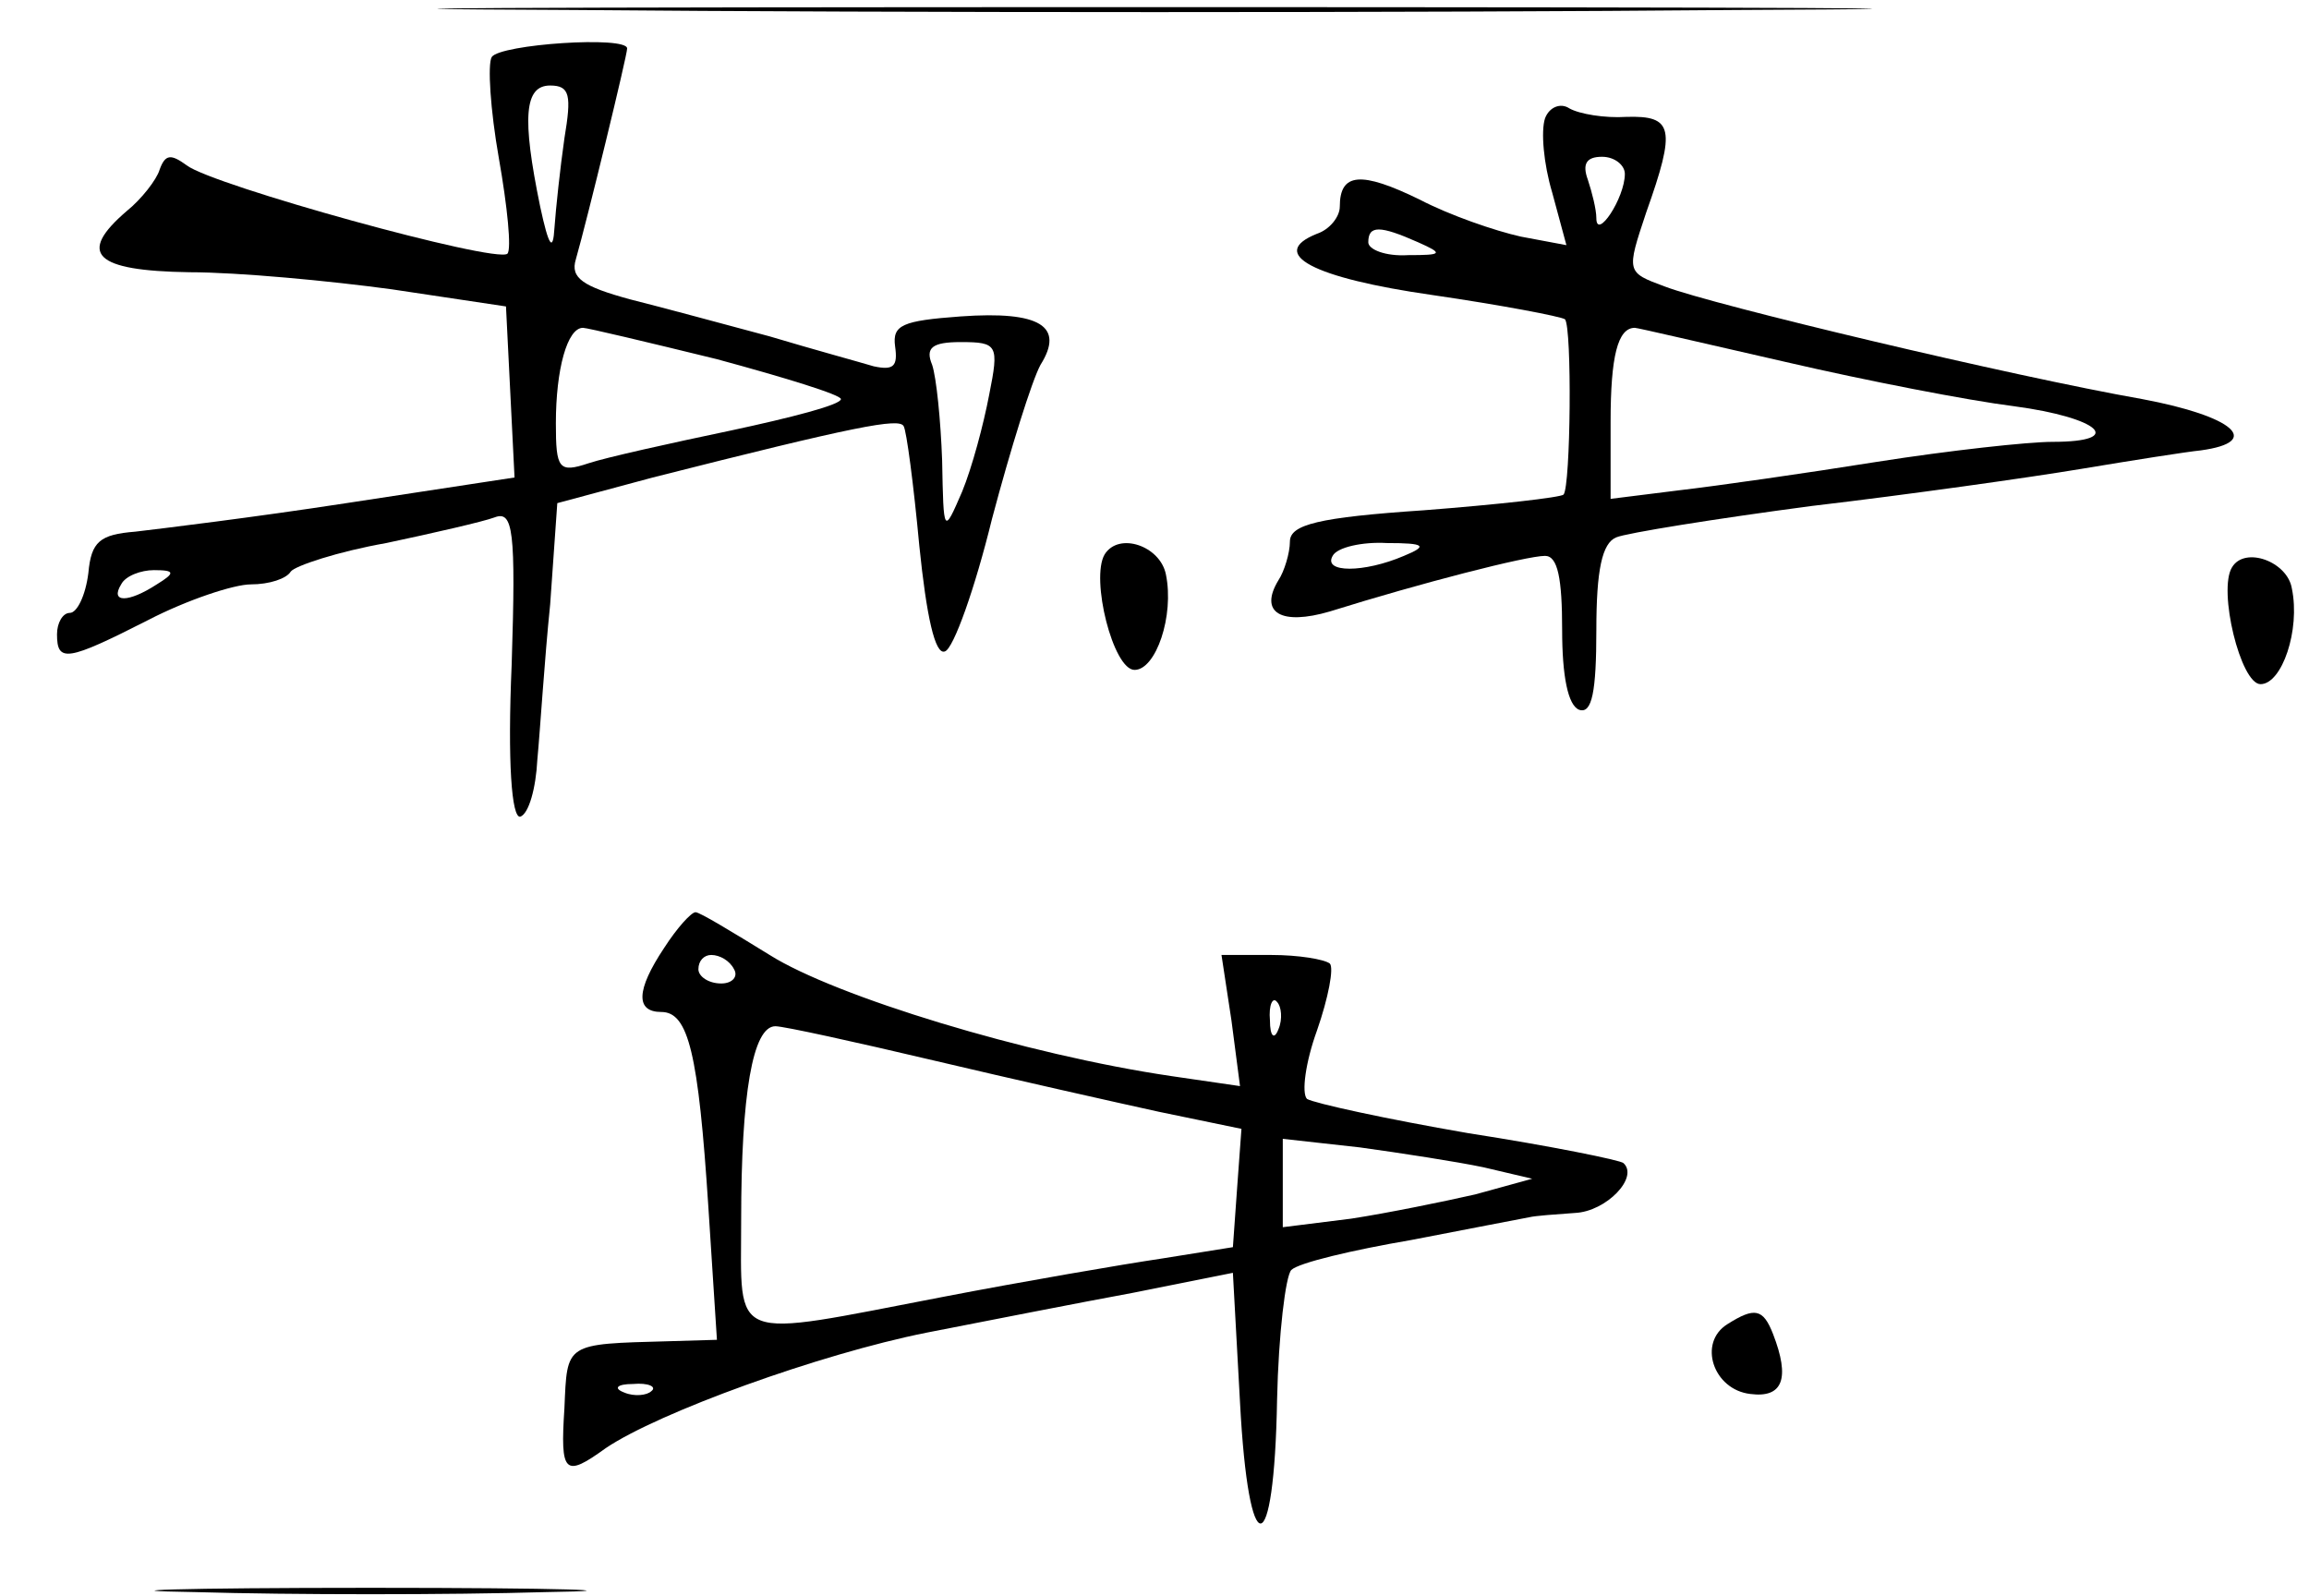 <?xml version="1.0" standalone="no"?>
<!DOCTYPE svg PUBLIC "-//W3C//DTD SVG 20010904//EN"
 "http://www.w3.org/TR/2001/REC-SVG-20010904/DTD/svg10.dtd">
<svg version="1.0" xmlns="http://www.w3.org/2000/svg"
 width="162pt" height="112pt" viewBox="0 0 162 112"
 preserveAspectRatio="xMidYMid meet">
<g transform="translate(0,112) scale(0.1,-0.1)"
fill="#000000" stroke="none">
<path d="M403 1113 c224 -2 590 -2 815 0 224 1 40 2 -408 2 -448 0 -632 -1
-407 -2z"/>
<path d="M345 1080 c-3 -5 -1 -37 5 -71 6 -34 9 -64 6 -67 -8 -7 -207 48 -225
62 -11 8 -15 8 -19 -3 -2 -7 -13 -21 -23 -29 -35 -30 -23 -42 44 -43 34 0 98
-6 142 -12 l80 -12 3 -60 3 -60 -118 -18 c-65 -10 -131 -18 -148 -20 -25 -2
-31 -7 -33 -29 -2 -16 -8 -28 -13 -28 -5 0 -9 -7 -9 -15 0 -20 7 -19 64 10 27
14 60 25 72 25 13 0 25 4 28 9 3 4 33 14 67 20 33 7 68 15 76 18 13 5 15 -9
12 -103 -3 -69 0 -108 6 -107 6 2 11 20 12 40 2 21 5 70 9 109 l5 71 67 18
c142 36 173 42 176 36 2 -3 7 -41 11 -84 5 -49 11 -77 18 -74 6 2 21 44 33 93
13 49 28 97 34 108 17 27 0 38 -56 34 -41 -3 -48 -6 -46 -21 2 -14 -1 -17 -15
-14 -10 3 -43 12 -73 21 -30 8 -74 20 -98 26 -33 9 -42 15 -38 28 8 28 36 143
36 148 0 9 -89 3 -95 -6z m51 -57 c-3 -21 -6 -49 -7 -63 -1 -17 -4 -13 -10 15
-13 63 -11 85 7 85 14 0 15 -7 10 -37z m107 -155 c48 -13 87 -25 87 -28 0 -4
-35 -13 -77 -22 -43 -9 -88 -19 -100 -23 -21 -7 -23 -4 -23 28 0 38 8 67 19
67 3 0 45 -10 94 -22z m191 -25 c-4 -21 -12 -51 -19 -68 -13 -30 -13 -30 -14
22 -1 28 -4 58 -7 67 -5 12 0 16 20 16 26 0 27 -2 20 -37z m-584 -133 c-20
-13 -33 -13 -25 0 3 6 14 10 23 10 15 0 15 -2 2 -10z"/>
<path d="M1084 1037 c-3 -9 -1 -32 5 -52 l10 -37 -32 6 c-18 4 -50 15 -71 26
-41 20 -56 19 -56 -5 0 -7 -7 -16 -16 -19 -35 -14 -3 -31 81 -43 48 -7 90 -15
93 -17 5 -6 4 -117 -1 -123 -2 -2 -46 -7 -98 -11 -74 -5 -94 -10 -94 -22 0 -8
-4 -21 -8 -27 -14 -23 2 -32 36 -22 64 20 138 39 151 39 9 0 12 -16 12 -52 0
-32 4 -53 12 -56 9 -3 12 13 12 56 0 42 4 61 14 65 7 3 69 13 137 22 68 8 153
20 189 26 36 6 74 12 84 13 44 6 23 24 -41 36 -91 16 -301 66 -335 79 -27 10
-27 10 -13 52 21 59 19 68 -14 67 -15 -1 -33 2 -40 6 -6 4 -14 1 -17 -7z m56
-39 c0 -17 -20 -47 -20 -31 0 6 -3 18 -6 27 -4 11 -1 16 10 16 9 0 16 -6 16
-12z m-145 -48 c18 -8 17 -9 -7 -9 -16 -1 -28 4 -28 9 0 12 8 12 35 0z m258
-84 c56 -13 128 -27 160 -31 60 -8 79 -25 27 -25 -17 0 -72 -6 -123 -14 -50
-8 -113 -17 -139 -20 l-48 -6 0 54 c0 46 5 66 17 66 2 0 49 -11 106 -24z
m-268 -136 c-28 -12 -57 -12 -50 0 3 6 21 10 38 9 27 0 29 -2 12 -9z"/>
<path d="M775 731 c-10 -17 6 -81 21 -81 15 0 28 38 22 67 -4 20 -33 30 -43
14z"/>
<path d="M1566 722 c-10 -16 6 -82 20 -82 15 0 28 38 22 67 -3 19 -33 30 -42
15z"/>
<path d="M466 455 c-20 -30 -20 -45 -2 -45 19 0 26 -29 33 -137 l6 -93 -34 -1
c-73 -2 -71 -1 -73 -47 -3 -46 0 -49 29 -28 37 25 150 66 225 81 41 8 107 21
145 28 l70 14 5 -91 c6 -114 24 -113 26 2 1 46 6 87 10 91 5 5 43 14 84 21 41
8 78 15 83 16 4 1 18 2 32 3 22 1 45 25 34 35 -2 2 -51 12 -109 21 -58 10
-108 21 -113 24 -4 4 -1 26 7 48 8 23 12 44 9 47 -4 3 -22 6 -41 6 l-35 0 7
-46 6 -46 -48 7 c-102 15 -236 56 -282 85 -26 16 -49 30 -52 30 -3 0 -13 -11
-22 -25z m49 -15 c3 -5 -1 -10 -9 -10 -9 0 -16 5 -16 10 0 6 4 10 9 10 6 0 13
-4 16 -10z m382 -42 c-3 -8 -6 -5 -6 6 -1 11 2 17 5 13 3 -3 4 -12 1 -19z
m-242 -22 c55 -13 126 -29 158 -36 l58 -12 -3 -41 -3 -42 -50 -8 c-27 -4 -97
-16 -154 -27 -151 -29 -141 -33 -141 54 0 88 8 136 24 136 6 0 56 -11 111 -24z
m386 -75 l34 -8 -40 -11 c-22 -5 -61 -13 -87 -17 l-48 -6 0 31 0 31 54 -6 c29
-4 68 -10 87 -14z m-584 -157 c-3 -3 -12 -4 -19 -1 -8 3 -5 6 6 6 11 1 17 -2
13 -5z"/>
<path d="M1212 191 c-21 -13 -10 -46 16 -49 23 -3 28 11 16 42 -7 18 -13 19
-32 7z"/>
<path d="M137 3 c68 -2 178 -2 246 0 67 1 12 3 -123 3 -135 0 -190 -2 -123 -3z"/>
</g>
</svg>
